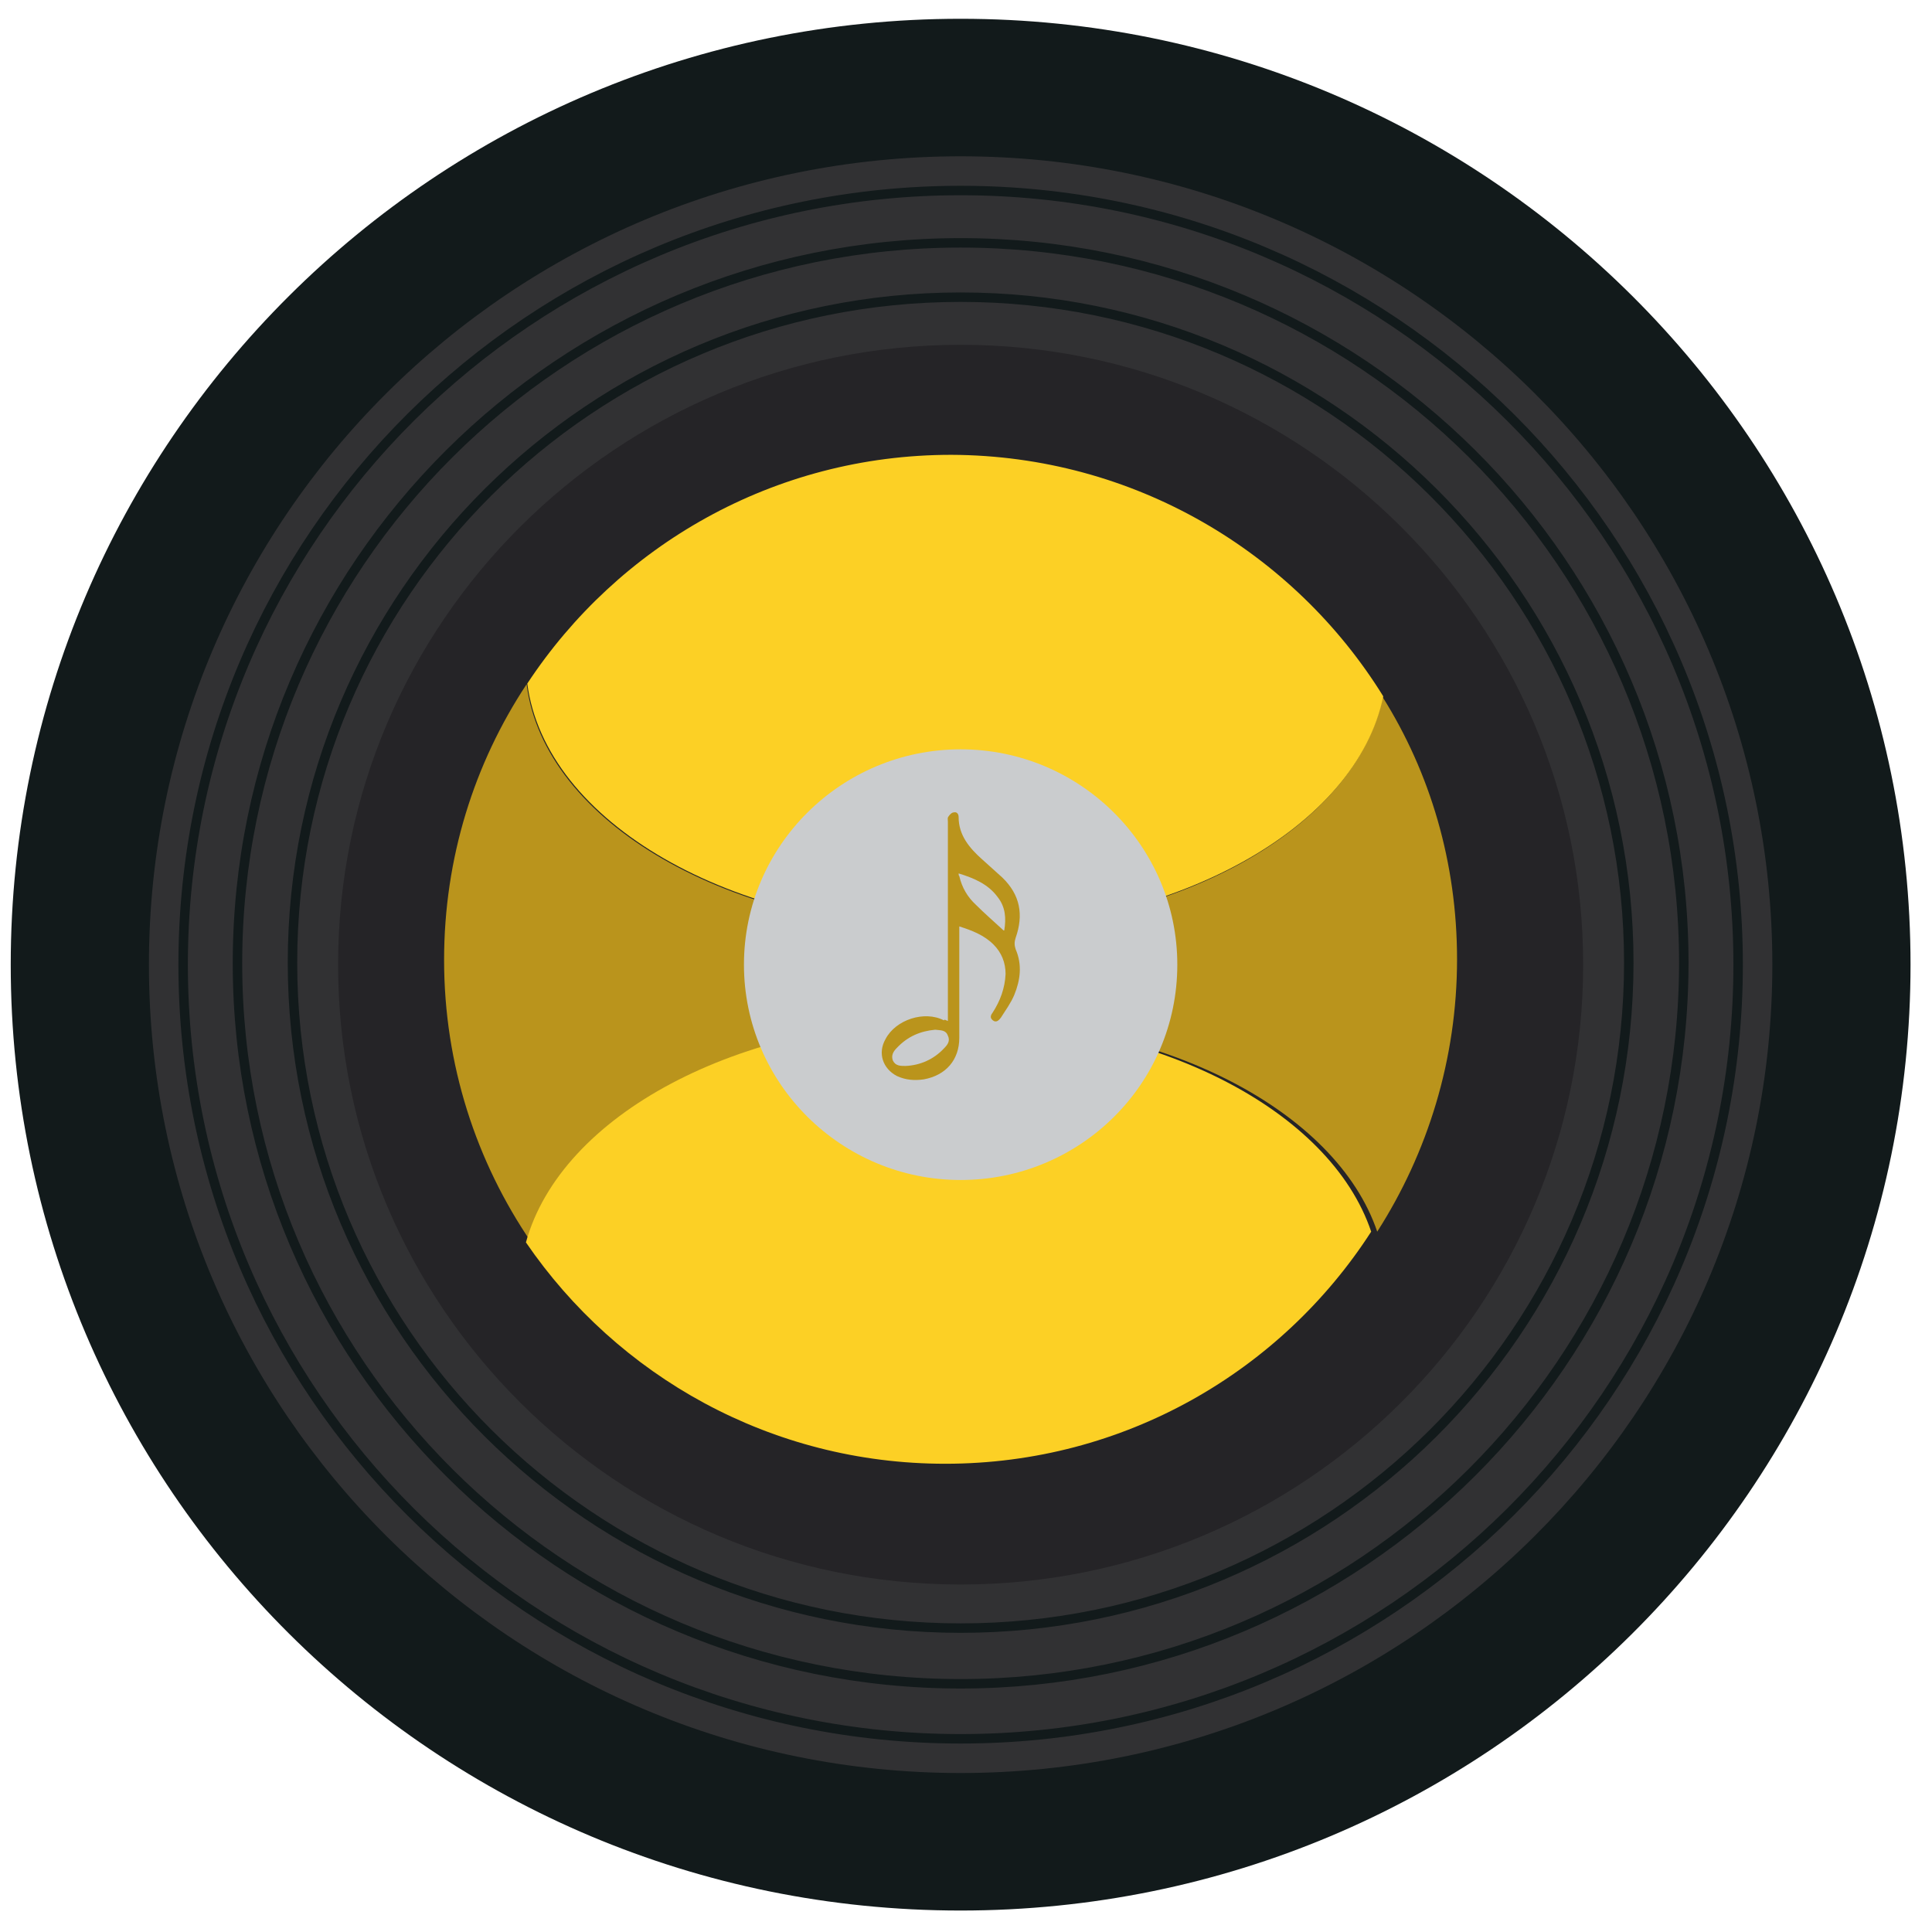 <?xml version="1.0" encoding="utf-8"?>
<!-- Generator: Adobe Illustrator 27.5.0, SVG Export Plug-In . SVG Version: 6.00 Build 0)  -->
<svg version="1.1" id="yellowdisk" xmlns="http://www.w3.org/2000/svg" xmlns:xlink="http://www.w3.org/1999/xlink" x="0px" y="0px"
	 viewBox="0 0 288 288" style="enable-background:new 0 0 288 288;" xml:space="preserve">
<style type="text/css">
	.st0{fill:#121A1B;}
	.st1{fill:#313133;}
	.st2{fill:#252427;}
	.st3{fill:#BA941C;}
	.st4{fill:#FCD025;}
	.st5{fill:#CACCCE;}
	.st6{fill:none;stroke:#121A1B;stroke-width:1.41;stroke-miterlimit:10;}

	#yellowdisk:hover #rings {
  animation-name: vibrate;
  animation-duration: 0.5s;
  animation-timing-function: linear;
  animation-iteration-count: infinite;
}

@keyframes vibrate {
  0% {
    transform: translate(0, 0);
  }
  50% {
    transform: translate(-2px, 2px);
  }
  100% {
    transform: translate(0, 0);
  }
}

#yellowdisk:hover #base,
#yellowdisk:hover #base2 {
  animation-name: colorChange;
  animation-duration: 2s;
  animation-timing-function: ease-out;
  animation-fill-mode: forwards;
}

#yellowdisk #base1 {
  animation-name: flicker;
  animation-duration: 0.5s;
  animation-timing-function: linear;
  animation-iteration-count: infinite;
}

@keyframes colorChange {
  0% {
    fill: #121A1B; /* Initial color */
  }
  50% {
    fill: #FCD025 /* Intermediate color */
  }
  100% {
    fill: #121A1B; /* Final color */
  }
}

@keyframes flicker {
  0% {
    opacity: 1;
  }
  50% {
    opacity: 0.5;
  }
  100% {
    opacity: 1;
  }
}



</style>
<path id="base" class="st0" d="M284.8,143.8c0,77.9-63.4,141-141.6,141c-78.2,0-141.6-63.1-141.6-141C1.6,66,65,2.8,143.2,2.8
	C221.4,2.8,284.8,66,284.8,143.8z"/>
<path id="base1" class="st1" d="M264.2,143.8c0,66.5-54.2,120.5-121,120.5s-121-53.9-121-120.5s54.2-120.5,121-120.5
	S264.2,77.3,264.2,143.8z"/>
<path id="base2" class="st2" d="M236,143.8c0,51-41.6,92.4-92.8,92.4s-92.8-41.4-92.8-92.4s41.6-92.4,92.8-92.4S236,92.8,236,143.8z
	"/>
<path id="cutshape" class="st3" d="M217.2,143c0,14.9-4.4,28.9-11.9,40.6c-6.1-18-31.9-31.6-62.8-31.6c-31.8,0-58.1,14.3-63.3,33.2
	c-8.2-12-13-26.5-13-42.1c0-15.2,4.5-29.3,12.3-41.1c2.6,20.5,30.2,36.7,64,36.7c32.7,0,59.6-15.2,63.6-34.8
	C213.2,115.2,217.2,128.6,217.2,143z"/>
<path id="ovals" class="st4" d="M206.2,103.8L206.2,103.8c-4,19.6-31,34.8-63.6,34.8c-33.7,0-61.3-16.1-64-36.7v0
	c13.5-20.5,36.7-34.1,63.2-34.1C169,67.9,192.9,82.3,206.2,103.8z M141.7,152c-31.8,0-58.1,14.3-63.3,33.2
	c13.6,19.9,36.5,33,62.5,33c26.7,0,50.1-13.8,63.5-34.6C198.3,165.5,172.5,152,141.7,152z"/>
<path id="whitecircle" class="st5" d="M175.5,143.8c0,17.8-14.5,32.1-32.3,32.1s-32.3-14.4-32.3-32.1s14.5-32.1,32.3-32.1
	S175.5,126.1,175.5,143.8z"/>
<path id="rings" class="st6" d="M259.1,143.8c0,63.7-51.9,115.4-115.9,115.4S27.3,207.6,27.3,143.8S79.2,28.4,143.2,28.4
	S259.1,80.1,259.1,143.8z M143.2,36.2c-59.6,0-107.8,48.1-107.8,107.4s48.3,107.4,107.8,107.4S251,202.8,251,143.5
	S202.7,36.2,143.2,36.2z M143.2,44.3c-55,0-99.6,44.4-99.6,99.2s44.6,99.2,99.6,99.2s99.6-44.4,99.6-99.2S198.2,44.3,143.2,44.3z"/>
<path id="icon" class="st3" d="M141.3,152.2c0-0.3,0-0.5,0-0.8c0-9.6,0-19.3,0-28.9c0-0.3-0.1-0.6,0.1-0.8c0.2-0.3,0.5-0.6,0.8-0.6
	c0.4-0.1,0.7,0.2,0.7,0.7c0,2.7,1.6,4.6,3.5,6.3c1,0.9,2,1.8,3,2.7c2.7,2.6,3.2,5.6,2,9c-0.2,0.6-0.2,1.1,0,1.7
	c1,2.3,0.7,4.6-0.2,6.8c-0.5,1.2-1.3,2.3-2,3.4c-0.3,0.4-0.7,0.8-1.2,0.4c-0.5-0.4-0.3-0.8,0-1.2c1.1-1.7,1.8-3.6,1.9-5.7
	c0-1.7-0.6-3.2-1.8-4.4c-1.4-1.4-3.2-2.1-5.1-2.7c0,0.3,0,0.6,0,0.9c0,5.2,0,10.5,0,15.7c0,3.3-2,5.6-5.3,6.2
	c-1.4,0.2-2.7,0.1-4-0.5c-2.1-1.1-2.9-3.4-1.7-5.5c1.5-2.9,5.8-4.3,8.7-2.8C140.8,151.9,141,152.1,141.3,152.2z M139.4,153.5
	c-2.2,0.2-4.1,1-5.7,2.7c-0.5,0.5-0.9,1.1-0.6,1.9c0.4,0.8,1.1,0.8,1.9,0.8c2.2-0.1,4.2-1,5.7-2.6c0.5-0.5,1-1.1,0.6-1.9
	C141,153.5,140.2,153.6,139.4,153.5z M142.9,130.2c0,0.2,0,0.3,0.1,0.4c0.4,1.7,1.2,3.1,2.5,4.3c1.3,1.3,2.7,2.5,4.1,3.8
	c0,0,0.1,0,0.1,0c0.3-1.8,0.2-3.5-1-5C147.3,131.8,145.2,130.9,142.9,130.2z"/>
</svg>
